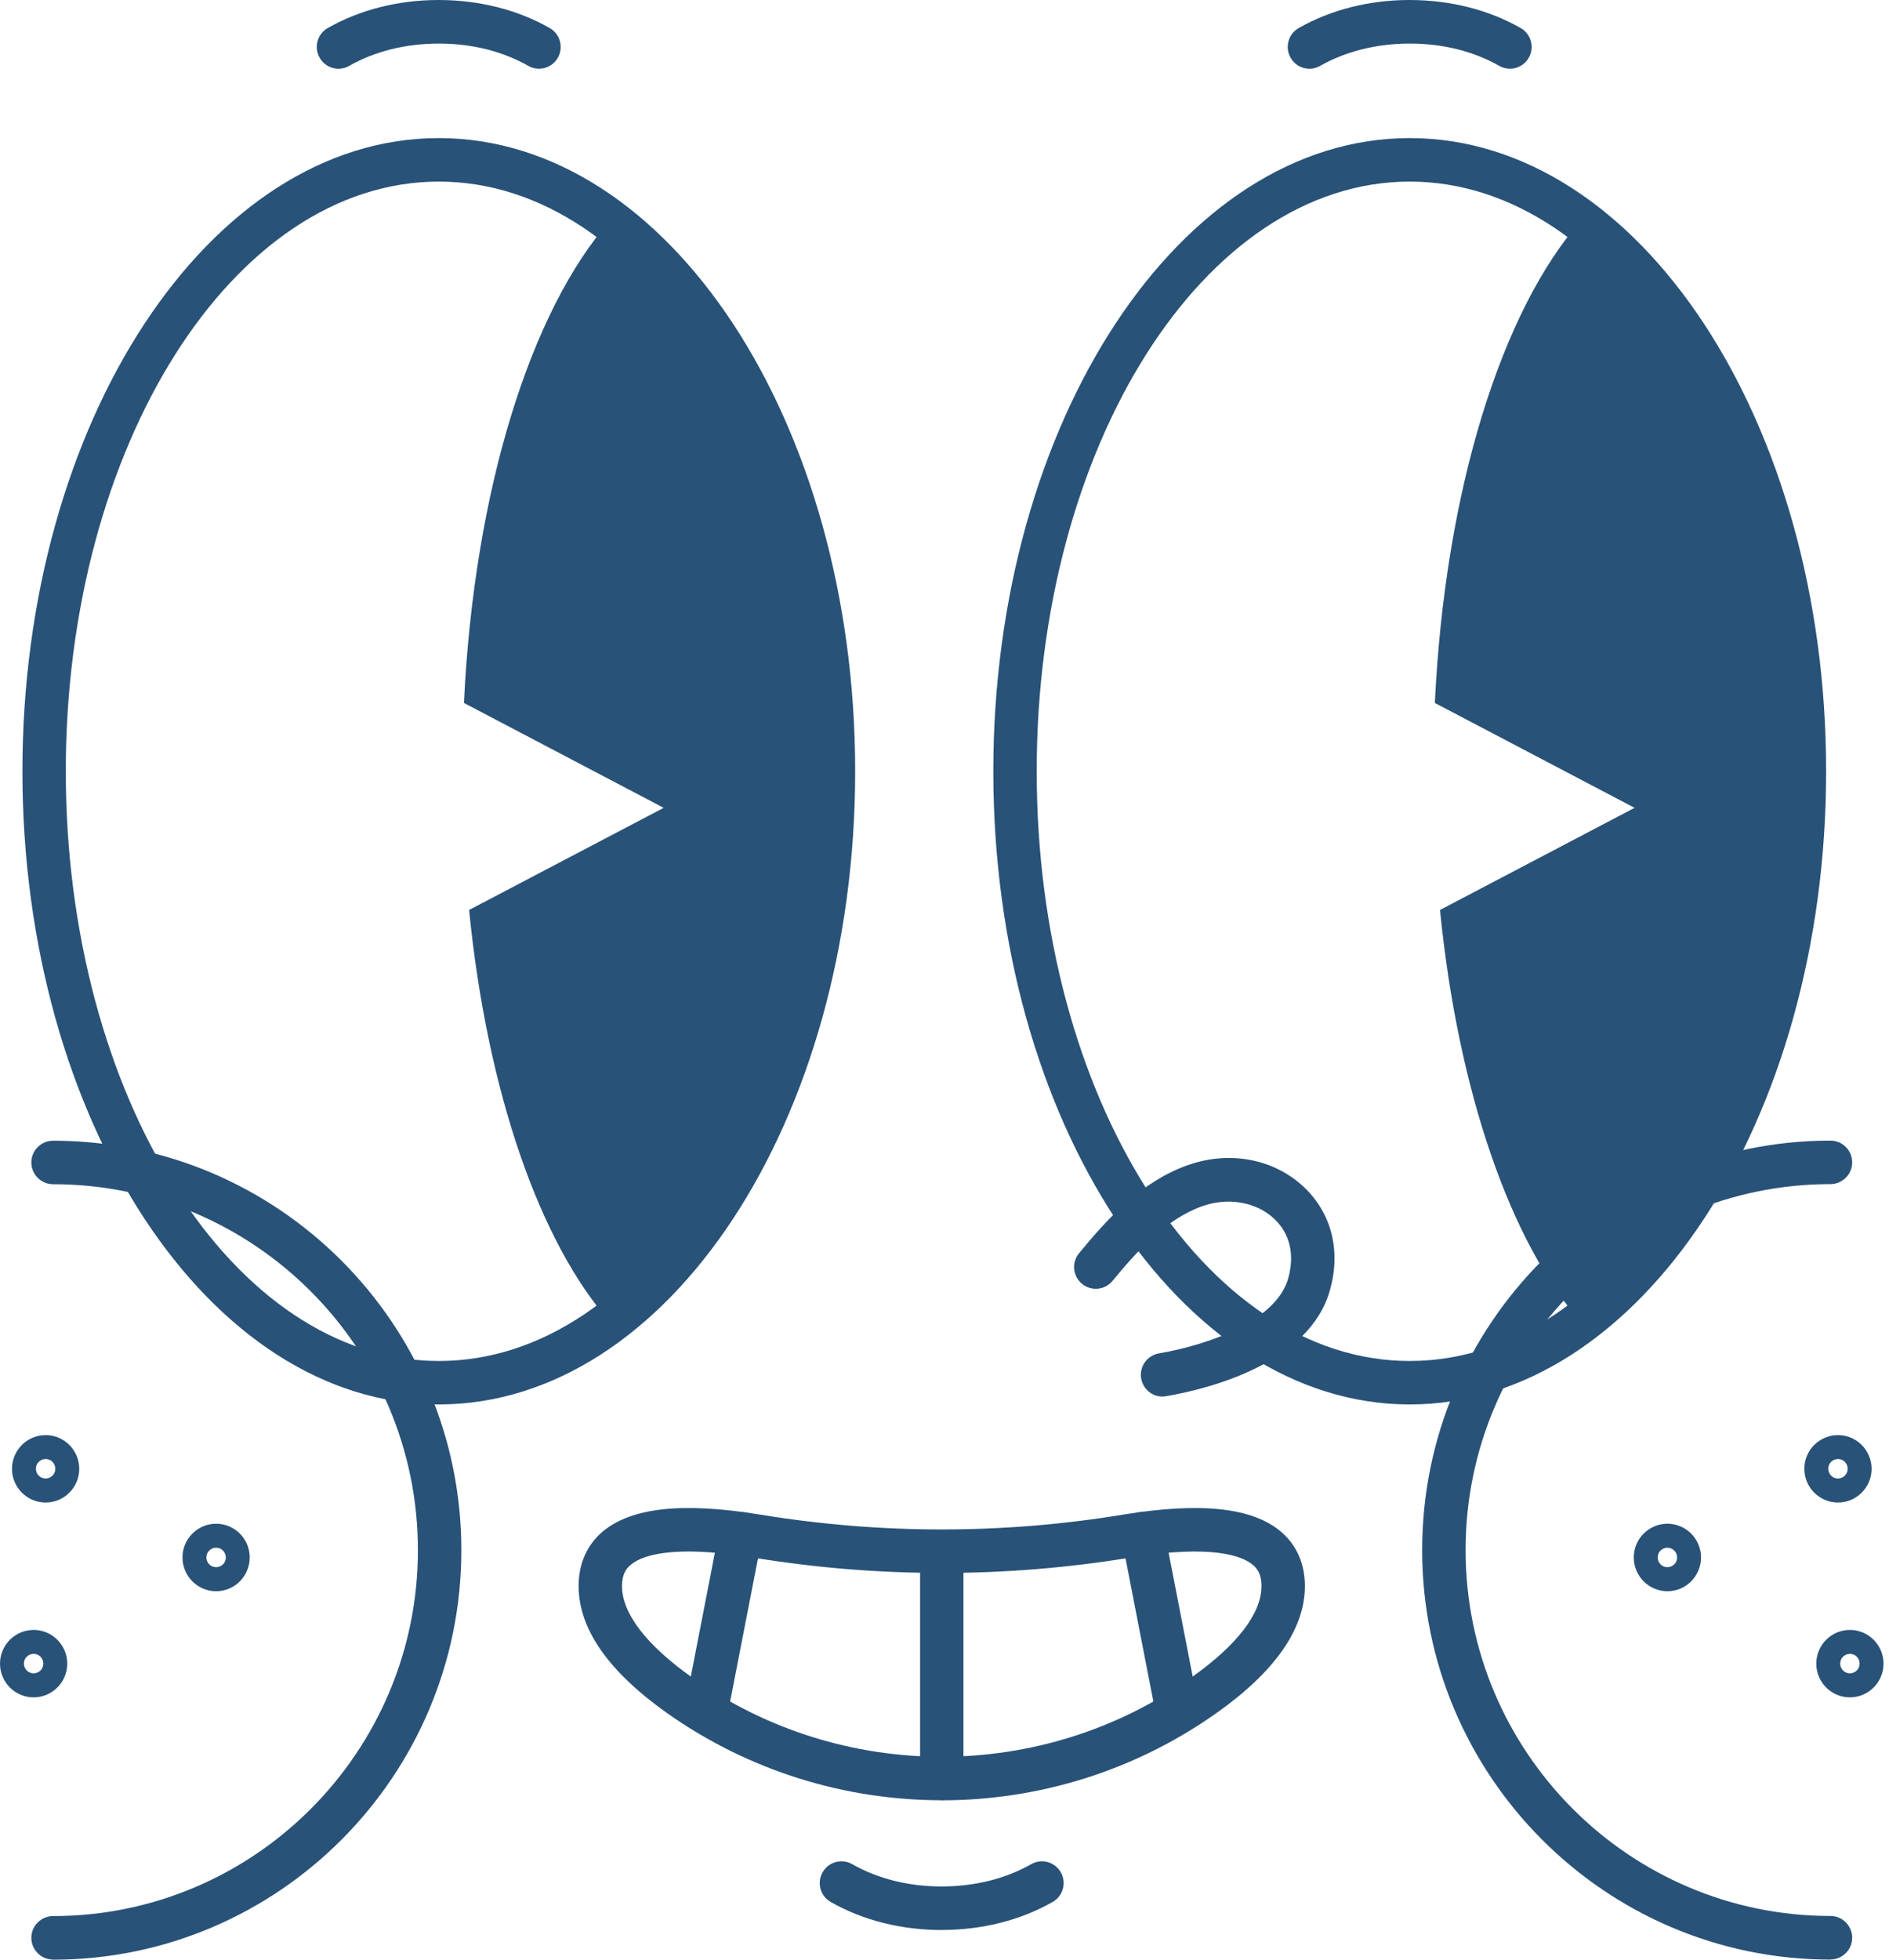 <svg width="135" height="140" viewBox="0 0 135 140" fill="none" xmlns="http://www.w3.org/2000/svg">
<path d="M67.32 137.881C65.864 137.881 64.451 137.707 63.114 137.37C61.776 137.033 60.519 136.533 59.37 135.877C58.997 135.667 58.745 135.323 58.64 134.939C58.535 134.555 58.575 134.131 58.788 133.758C58.997 133.385 59.341 133.131 59.724 133.026C60.107 132.921 60.53 132.961 60.902 133.175C61.816 133.696 62.828 134.095 63.901 134.363C64.975 134.631 66.113 134.769 67.284 134.769C68.455 134.769 69.618 134.631 70.695 134.363C71.772 134.095 72.784 133.696 73.698 133.175C74.07 132.964 74.497 132.921 74.876 133.026C75.256 133.131 75.599 133.385 75.812 133.754C76.025 134.127 76.065 134.551 75.96 134.935C75.856 135.319 75.603 135.663 75.23 135.874C74.081 136.529 72.824 137.029 71.49 137.366C70.16 137.703 68.754 137.877 67.313 137.877L67.32 137.881Z" fill="#295278"/>
<path d="M38.523 4.909C38.392 4.909 38.262 4.891 38.132 4.858C38.002 4.826 37.876 4.775 37.756 4.706C36.839 4.184 35.83 3.786 34.757 3.518C33.684 3.25 32.545 3.112 31.375 3.112C30.204 3.112 29.04 3.25 27.963 3.518C26.886 3.786 25.874 4.184 24.957 4.706C24.584 4.92 24.162 4.96 23.779 4.855C23.395 4.75 23.052 4.496 22.843 4.123C22.629 3.75 22.59 3.326 22.694 2.942C22.799 2.558 23.052 2.214 23.424 2.003C24.573 1.348 25.835 0.848 27.165 0.511C28.494 0.174 29.9 0 31.338 0C32.777 0 34.208 0.174 35.541 0.511C36.875 0.848 38.136 1.348 39.285 2.003C39.657 2.214 39.91 2.558 40.015 2.942C40.12 3.326 40.08 3.75 39.867 4.123C39.726 4.376 39.524 4.572 39.289 4.706C39.054 4.84 38.79 4.909 38.519 4.909H38.523Z" fill="#295278"/>
<path d="M107.913 4.909C107.783 4.909 107.653 4.891 107.523 4.858C107.393 4.826 107.266 4.775 107.147 4.706C106.229 4.184 105.221 3.786 104.148 3.518C103.074 3.25 101.936 3.112 100.765 3.112C99.594 3.112 98.431 3.25 97.354 3.518C96.277 3.786 95.265 4.184 94.347 4.706C93.975 4.92 93.552 4.96 93.169 4.855C92.786 4.75 92.443 4.496 92.233 4.123C92.02 3.75 91.98 3.326 92.085 2.942C92.19 2.558 92.443 2.214 92.815 2.003C93.964 1.348 95.225 0.848 96.555 0.511C97.885 0.174 99.291 0 100.729 0C102.167 0 103.598 0.174 104.932 0.511C106.265 0.848 107.527 1.348 108.676 2.003C109.048 2.214 109.301 2.558 109.406 2.942C109.51 3.326 109.471 3.75 109.257 4.123C109.117 4.376 108.914 4.572 108.679 4.706C108.444 4.84 108.181 4.909 107.91 4.909H107.913Z" fill="#295278"/>
<path d="M31.361 100.334C23.157 100.334 15.717 95.262 10.329 87.071C4.941 78.88 1.602 67.569 1.602 55.099C1.602 42.63 4.937 31.319 10.325 23.128C15.713 14.937 23.154 9.865 31.357 9.865C39.56 9.865 47.001 14.937 52.389 23.128C57.777 31.319 61.116 42.626 61.116 55.099C61.116 67.573 57.777 78.88 52.389 87.071C47.001 95.262 39.56 100.334 31.357 100.334H31.361ZM31.361 12.973C24.01 12.973 17.347 17.698 12.519 25.327C7.691 32.957 4.702 43.485 4.702 55.099C4.702 66.714 7.691 77.246 12.519 84.875C17.347 92.505 24.01 97.229 31.361 97.229C38.711 97.229 45.375 92.505 50.203 84.875C55.031 77.246 58.019 66.714 58.019 55.099C58.019 43.485 55.031 32.953 50.203 25.327C45.375 17.698 38.711 12.973 31.361 12.973Z" fill="#295278"/>
<path d="M100.747 100.334C92.544 100.334 85.104 95.262 79.716 87.071C74.327 78.88 70.988 67.569 70.988 55.099C70.988 42.63 74.327 31.319 79.716 23.128C85.104 14.937 92.544 9.865 100.747 9.865C108.951 9.865 116.391 14.937 121.779 23.128C127.168 31.319 130.507 42.626 130.507 55.099C130.507 67.573 127.168 78.88 121.779 87.071C116.391 95.262 108.951 100.334 100.747 100.334ZM100.747 12.973C93.397 12.973 86.733 17.698 81.905 25.327C77.077 32.957 74.089 43.485 74.089 55.099C74.089 66.714 77.077 77.246 81.905 84.875C86.733 92.505 93.397 97.229 100.747 97.229C108.098 97.229 114.762 92.505 119.59 84.875C124.417 77.246 127.406 66.714 127.406 55.099C127.406 43.485 124.417 32.953 119.59 25.327C114.762 17.698 108.098 12.973 100.747 12.973Z" fill="#295278"/>
<path d="M128.956 55.099C128.956 46.437 127.326 38.366 124.518 31.573C121.71 24.784 117.721 19.273 113.001 15.745C110.172 18.937 107.74 23.751 105.922 29.667C104.104 35.583 102.908 42.604 102.543 50.219L109.68 53.965L116.817 57.712L109.864 61.36L102.912 65.008C103.555 71.511 104.823 77.456 106.554 82.484C108.285 87.513 110.486 91.625 112.998 94.461C117.717 90.929 121.707 85.422 124.515 78.633C127.322 71.844 128.952 63.769 128.952 55.107L128.956 55.099Z" fill="#295278"/>
<path d="M3.791 139.993C3.361 139.993 2.974 139.819 2.696 139.536C2.414 139.254 2.24 138.866 2.24 138.438C2.24 138.011 2.414 137.62 2.696 137.341C2.977 137.058 3.364 136.884 3.791 136.884C10.982 136.884 17.497 133.953 22.221 129.218C26.944 124.483 29.867 117.948 29.867 110.742C29.867 103.536 26.944 97.001 22.221 92.266C17.497 87.531 10.978 84.6 3.791 84.6C3.361 84.6 2.974 84.426 2.696 84.143C2.414 83.861 2.24 83.473 2.24 83.046C2.24 82.618 2.414 82.227 2.696 81.948C2.977 81.669 3.364 81.492 3.791 81.492C11.835 81.492 19.131 84.774 24.414 90.07C29.698 95.367 32.971 102.681 32.971 110.746C32.971 118.81 29.698 126.125 24.414 131.421C19.131 136.718 11.835 140 3.791 140V139.993Z" fill="#295278"/>
<path d="M130.818 139.993C122.774 139.993 115.477 136.711 110.194 131.414C104.911 126.117 101.637 118.803 101.637 110.739C101.637 102.674 104.907 95.36 110.194 90.063C115.481 84.767 122.774 81.484 130.818 81.484C131.248 81.484 131.634 81.658 131.913 81.941C132.195 82.223 132.368 82.611 132.368 83.039C132.368 83.466 132.195 83.857 131.913 84.136C131.631 84.415 131.244 84.593 130.818 84.593C123.63 84.593 117.111 87.524 112.388 92.259C107.664 96.994 104.741 103.529 104.741 110.735C104.741 117.941 107.664 124.476 112.388 129.211C117.111 133.946 123.63 136.877 130.818 136.877C131.248 136.877 131.634 137.051 131.913 137.334C132.191 137.616 132.368 138.004 132.368 138.431C132.368 138.859 132.195 139.25 131.913 139.529C131.631 139.808 131.244 139.986 130.818 139.986V139.993Z" fill="#295278"/>
<path d="M67.305 128.61C63.865 128.61 60.425 128.092 57.108 127.052C53.794 126.012 50.603 124.455 47.668 122.379C45.572 120.893 43.993 119.39 42.938 117.875C41.883 116.361 41.352 114.832 41.352 113.307C41.352 112.514 41.5 111.782 41.785 111.13C42.071 110.478 42.497 109.905 43.054 109.431C44.073 108.565 45.504 108.032 47.376 107.826C49.248 107.623 51.564 107.75 54.347 108.206C58.643 108.909 62.973 109.264 67.302 109.264C71.631 109.264 75.96 108.913 80.257 108.206C83.04 107.75 85.356 107.623 87.228 107.826C89.1 108.029 90.535 108.561 91.554 109.431C92.11 109.905 92.537 110.478 92.822 111.13C93.108 111.782 93.256 112.514 93.256 113.307C93.256 114.832 92.725 116.361 91.669 117.875C90.614 119.39 89.035 120.897 86.939 122.379C84.001 124.458 80.814 126.016 77.5 127.056C74.186 128.095 70.742 128.614 67.302 128.614L67.305 128.61ZM49.215 110.84C47.947 110.84 47.032 110.974 46.371 111.162C45.71 111.351 45.309 111.59 45.063 111.8C44.922 111.92 44.767 112.079 44.651 112.314C44.535 112.55 44.452 112.869 44.452 113.304C44.452 114.282 44.886 115.336 45.728 116.434C46.57 117.531 47.82 118.676 49.457 119.835C54.795 123.614 61.054 125.502 67.305 125.502C73.561 125.502 79.816 123.614 85.15 119.835C86.787 118.676 88.037 117.535 88.879 116.434C89.722 115.336 90.155 114.282 90.155 113.304C90.155 112.865 90.072 112.55 89.956 112.314C89.841 112.079 89.685 111.92 89.544 111.8C89.183 111.492 88.478 111.115 87.12 110.941C85.761 110.764 83.744 110.789 80.76 111.278C76.296 112.01 71.801 112.372 67.305 112.372C62.81 112.372 58.315 112.007 53.852 111.278C52.894 111.123 52.034 111.014 51.264 110.941C50.494 110.873 49.815 110.84 49.215 110.84Z" fill="#295278"/>
<path d="M67.306 128.592C66.876 128.592 66.489 128.418 66.211 128.135C65.929 127.853 65.756 127.465 65.756 127.038V110.916C65.756 110.485 65.929 110.097 66.211 109.818C66.493 109.536 66.88 109.362 67.306 109.362C67.733 109.362 68.123 109.536 68.401 109.818C68.679 110.101 68.856 110.489 68.856 110.916V127.038C68.856 127.469 68.683 127.856 68.401 128.135C68.119 128.418 67.733 128.592 67.306 128.592Z" fill="#295278"/>
<path d="M50.498 123.639C50.447 123.639 50.401 123.639 50.35 123.632C50.299 123.629 50.249 123.621 50.202 123.61C49.783 123.527 49.436 123.284 49.212 122.955C48.991 122.625 48.894 122.208 48.977 121.788L50.194 115.532L51.412 109.275C51.495 108.855 51.738 108.503 52.066 108.282C52.395 108.061 52.811 107.964 53.23 108.047C53.649 108.13 53.996 108.373 54.22 108.703C54.441 109.032 54.538 109.449 54.455 109.869L53.237 116.126L52.02 122.382C51.947 122.752 51.748 123.067 51.477 123.288C51.206 123.509 50.863 123.639 50.498 123.639Z" fill="#295278"/>
<path d="M84.109 123.639C83.745 123.639 83.401 123.513 83.13 123.288C82.859 123.063 82.66 122.752 82.588 122.382L81.37 116.126L80.153 109.869C80.069 109.449 80.167 109.032 80.387 108.703C80.608 108.373 80.955 108.127 81.377 108.047C81.793 107.963 82.209 108.058 82.537 108.282C82.866 108.503 83.116 108.855 83.195 109.275L84.413 115.532L85.631 121.788C85.714 122.208 85.616 122.625 85.396 122.955C85.176 123.284 84.829 123.531 84.406 123.61C84.355 123.621 84.305 123.629 84.258 123.632C84.207 123.636 84.16 123.639 84.109 123.639Z" fill="#295278"/>
<path d="M59.569 55.099C59.569 46.437 57.939 38.366 55.131 31.573C52.324 24.784 48.334 19.273 43.614 15.745C40.785 18.937 38.353 23.751 36.535 29.667C34.717 35.583 33.521 42.604 33.156 50.219L40.293 53.965L47.431 57.712L40.478 61.36L33.525 65.008C34.168 71.511 35.437 77.456 37.167 82.484C38.898 87.513 41.099 91.625 43.611 94.461C48.33 90.929 52.32 85.422 55.128 78.633C57.936 71.844 59.566 63.769 59.566 55.107L59.569 55.099Z" fill="#295278"/>
<path d="M83.081 99.772C82.712 99.772 82.362 99.638 82.09 99.41C81.819 99.182 81.621 98.859 81.556 98.482C81.483 98.059 81.588 97.646 81.816 97.323C82.043 96.997 82.398 96.762 82.82 96.686C84.786 96.345 86.889 95.733 88.606 94.841C90.323 93.954 91.649 92.787 92.061 91.338C92.299 90.487 92.332 89.683 92.162 88.958C91.992 88.234 91.62 87.589 91.052 87.06C90.413 86.458 89.585 86.071 88.686 85.918C87.789 85.766 86.821 85.846 85.896 86.179C84.588 86.65 83.42 87.462 82.365 88.415C81.31 89.368 80.367 90.465 79.507 91.508C79.236 91.838 78.856 92.027 78.459 92.063C78.065 92.099 77.653 91.987 77.324 91.715C76.995 91.443 76.807 91.059 76.767 90.664C76.728 90.269 76.843 89.856 77.118 89.527C78.108 88.324 79.203 87.06 80.468 85.94C81.733 84.824 83.171 83.853 84.848 83.252C86.337 82.716 87.876 82.596 89.314 82.861C90.753 83.125 92.09 83.778 93.167 84.785C94.164 85.719 94.832 86.861 95.154 88.121C95.476 89.382 95.443 90.766 95.042 92.182C94.301 94.805 92.133 96.562 89.773 97.733C87.413 98.903 84.859 99.482 83.348 99.743C83.305 99.75 83.258 99.758 83.214 99.761C83.171 99.765 83.124 99.769 83.081 99.769V99.772Z" fill="#295278"/>
<path d="M2.403 121.259C1.738 121.259 1.138 120.987 0.705 120.553C0.271 120.118 0 119.513 0 118.85C0 118.187 0.271 117.582 0.705 117.147C1.138 116.713 1.742 116.441 2.403 116.441C3.064 116.441 3.668 116.713 4.102 117.147C4.535 117.582 4.806 118.187 4.806 118.85C4.806 119.513 4.535 120.118 4.102 120.553C3.668 120.987 3.064 121.259 2.403 121.259ZM2.403 118.151C2.212 118.151 2.038 118.23 1.912 118.354C1.785 118.477 1.709 118.654 1.709 118.846C1.709 119.038 1.789 119.212 1.912 119.339C2.035 119.466 2.212 119.542 2.403 119.542C2.595 119.542 2.768 119.462 2.895 119.339C3.021 119.216 3.097 119.038 3.097 118.846C3.097 118.654 3.017 118.48 2.895 118.354C2.772 118.227 2.595 118.151 2.403 118.151Z" fill="#295278"/>
<path d="M15.444 113.677C14.779 113.677 14.179 113.405 13.746 112.97C13.312 112.532 13.041 111.93 13.041 111.264C13.041 110.597 13.312 109.996 13.746 109.561C14.179 109.126 14.783 108.855 15.444 108.855C16.105 108.855 16.709 109.126 17.143 109.561C17.576 109.996 17.847 110.601 17.847 111.264C17.847 111.927 17.576 112.532 17.143 112.97C16.709 113.408 16.105 113.677 15.444 113.677ZM15.444 110.568C15.253 110.568 15.079 110.648 14.953 110.771C14.826 110.898 14.75 111.072 14.75 111.264C14.75 111.456 14.83 111.63 14.953 111.756C15.076 111.883 15.253 111.959 15.444 111.959C15.636 111.959 15.809 111.88 15.936 111.756C16.062 111.633 16.138 111.456 16.138 111.264C16.138 111.072 16.058 110.898 15.936 110.771C15.809 110.644 15.636 110.568 15.444 110.568Z" fill="#295278"/>
<path d="M3.261 107.34C2.596 107.34 1.996 107.069 1.562 106.634C1.128 106.199 0.857 105.594 0.857 104.931C0.857 104.268 1.128 103.663 1.562 103.228C1.996 102.794 2.599 102.522 3.261 102.522C3.922 102.522 4.525 102.794 4.959 103.228C5.393 103.663 5.664 104.268 5.664 104.931C5.664 105.594 5.393 106.199 4.959 106.634C4.525 107.069 3.922 107.34 3.261 107.34ZM3.261 104.232C3.069 104.232 2.896 104.312 2.769 104.435C2.643 104.558 2.567 104.736 2.567 104.928C2.567 105.12 2.646 105.293 2.769 105.42C2.892 105.547 3.069 105.623 3.261 105.623C3.452 105.623 3.626 105.543 3.752 105.42C3.879 105.297 3.954 105.12 3.954 104.928C3.954 104.736 3.875 104.562 3.752 104.435C3.629 104.308 3.452 104.232 3.261 104.232Z" fill="#295278"/>
<path d="M132.206 121.259C131.541 121.259 130.941 120.987 130.507 120.553C130.074 120.118 129.803 119.513 129.803 118.85C129.803 118.187 130.074 117.582 130.507 117.147C130.941 116.713 131.545 116.441 132.206 116.441C132.867 116.441 133.471 116.713 133.904 117.147C134.338 117.582 134.609 118.187 134.609 118.85C134.609 119.513 134.338 120.118 133.904 120.553C133.471 120.987 132.867 121.259 132.206 121.259ZM132.206 118.151C132.014 118.151 131.841 118.23 131.714 118.354C131.588 118.477 131.512 118.654 131.512 118.846C131.512 119.038 131.592 119.212 131.714 119.339C131.837 119.466 132.014 119.542 132.206 119.542C132.397 119.542 132.571 119.462 132.697 119.339C132.824 119.216 132.9 119.038 132.9 118.846C132.9 118.654 132.82 118.48 132.697 118.354C132.574 118.227 132.397 118.151 132.206 118.151Z" fill="#295278"/>
<path d="M119.163 113.677C118.498 113.677 117.898 113.405 117.464 112.97C117.031 112.532 116.76 111.93 116.76 111.264C116.76 110.597 117.031 109.996 117.464 109.561C117.898 109.126 118.502 108.855 119.163 108.855C119.824 108.855 120.428 109.126 120.861 109.561C121.295 109.996 121.566 110.601 121.566 111.264C121.566 111.927 121.295 112.532 120.861 112.97C120.428 113.408 119.824 113.677 119.163 113.677ZM119.163 110.568C118.971 110.568 118.798 110.648 118.671 110.771C118.545 110.898 118.469 111.072 118.469 111.264C118.469 111.456 118.549 111.63 118.671 111.756C118.794 111.883 118.971 111.959 119.163 111.959C119.354 111.959 119.528 111.88 119.654 111.756C119.781 111.633 119.857 111.456 119.857 111.264C119.857 111.072 119.777 110.898 119.654 110.771C119.528 110.644 119.354 110.568 119.163 110.568Z" fill="#295278"/>
<path d="M131.352 107.34C130.687 107.34 130.088 107.069 129.654 106.634C129.22 106.199 128.949 105.594 128.949 104.931C128.949 104.268 129.22 103.663 129.654 103.228C130.088 102.794 130.691 102.522 131.352 102.522C132.014 102.522 132.617 102.794 133.051 103.228C133.484 103.663 133.756 104.268 133.756 104.931C133.756 105.594 133.484 106.199 133.051 106.634C132.617 107.069 132.014 107.34 131.352 107.34ZM131.352 104.232C131.161 104.232 130.987 104.312 130.861 104.435C130.734 104.558 130.659 104.736 130.659 104.928C130.659 105.12 130.738 105.293 130.861 105.42C130.984 105.547 131.161 105.623 131.352 105.623C131.544 105.623 131.717 105.543 131.844 105.42C131.97 105.293 132.046 105.12 132.046 104.928C132.046 104.736 131.967 104.562 131.844 104.435C131.717 104.308 131.544 104.232 131.352 104.232Z" fill="#295278"/>
</svg>
